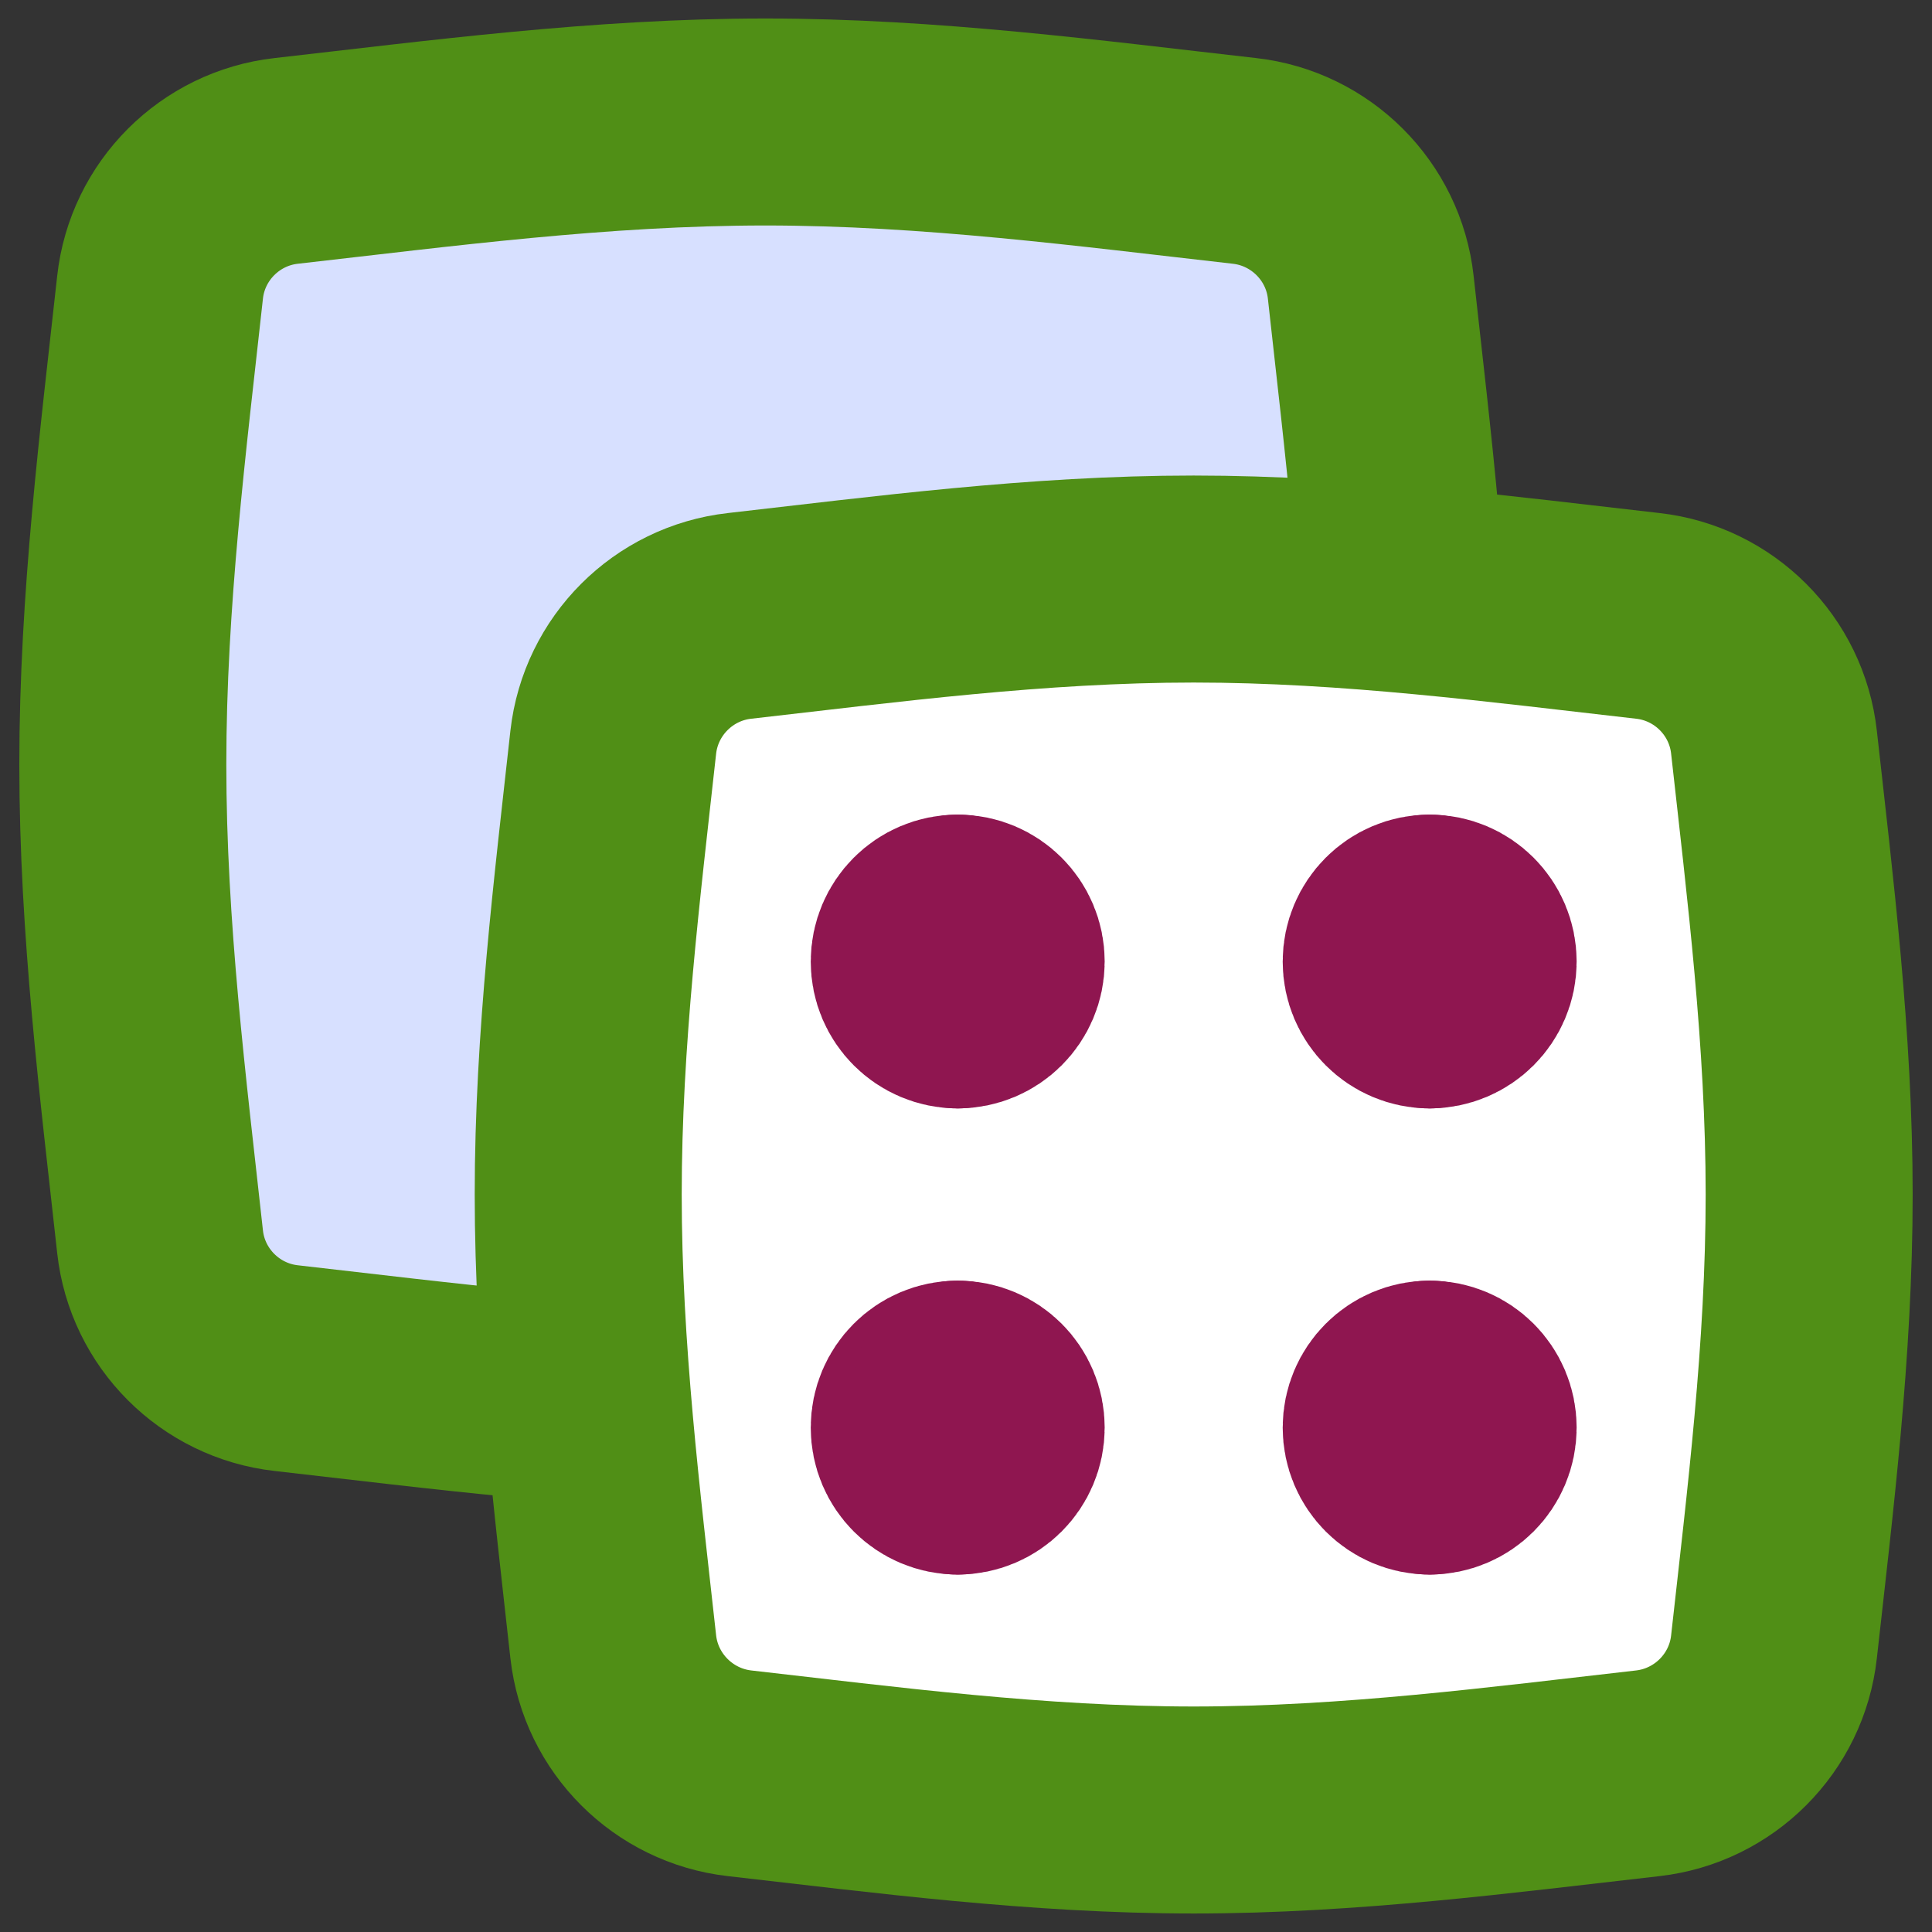 <svg viewBox="0 0 250 250" fill="none" xmlns="http://www.w3.org/2000/svg">
<rect x="0" y="0" width="250" height="250" fill="#333333" stroke="none"/>
<g transform="matrix(17.857,0,0,17.857,0,0)"><path d="M1.16 8.999C1.213 9.479 1.594 9.86 2.074 9.914C3.188 10.04 4.351 10.196 5.546 10.196C6.742 10.196 7.904 10.04 9.018 9.914C9.498 9.86 9.88 9.479 9.933 8.999C10.055 7.889 10.203 6.731 10.203 5.54C10.203 4.349 10.055 3.191 9.933 2.081C9.88 1.601 9.498 1.22 9.018 1.166C7.904 1.04 6.742 0.884 5.546 0.884C4.351 0.884 3.188 1.04 2.074 1.166C1.594 1.22 1.213 1.601 1.16 2.081C1.038 3.191 0.89 4.349 0.89 5.54C0.89 6.731 1.038 7.889 1.16 8.999Z" fill="#D7E0FF" stroke="#508F16" stroke-width="1.5"></path><path d="M4.444 11.934C4.498 12.414 4.879 12.795 5.359 12.85C6.415 12.97 7.517 13.116 8.65 13.116C9.783 13.116 10.884 12.97 11.941 12.85C12.421 12.795 12.802 12.414 12.855 11.934C12.972 10.882 13.11 9.784 13.11 8.656C13.11 7.528 12.972 6.431 12.855 5.378C12.802 4.898 12.421 4.517 11.941 4.463C10.884 4.343 9.783 4.196 8.65 4.196C7.517 4.196 6.415 4.343 5.359 4.463C4.879 4.517 4.498 4.898 4.444 5.378C4.328 6.431 4.19 7.528 4.19 8.656C4.19 9.784 4.328 10.882 4.444 11.934Z" fill="white" stroke="#508F16" stroke-width="1.5"></path><path d="M6.94 7.282C6.766 7.282 6.625 7.141 6.625 6.968C6.625 6.794 6.766 6.653 6.94 6.653" stroke="#8f1650" stroke-width="1.5" stroke-linecap="round" stroke-linejoin="round"></path><path d="M6.94 6.653C7.114 6.653 7.255 6.794 7.255 6.968C7.255 7.141 7.114 7.282 6.94 7.282" stroke="#8f1650" stroke-width="1.5" stroke-linecap="round" stroke-linejoin="round"></path><path d="M6.94 10.66C6.766 10.66 6.625 10.519 6.625 10.345C6.625 10.171 6.766 10.03 6.94 10.03" stroke="#8f1650" stroke-width="1.5" stroke-linecap="round" stroke-linejoin="round"></path><path d="M6.94 10.03C7.114 10.03 7.255 10.171 7.255 10.345C7.255 10.519 7.114 10.66 6.94 10.66" stroke="#8f1650" stroke-width="1.5" stroke-linecap="round" stroke-linejoin="round"></path><path d="M10.36 7.282C10.186 7.282 10.045 7.141 10.045 6.968C10.045 6.794 10.186 6.653 10.36 6.653" stroke="#8f1650" stroke-width="1.5" stroke-linecap="round" stroke-linejoin="round"></path><path d="M10.36 6.653C10.534 6.653 10.675 6.794 10.675 6.968C10.675 7.141 10.534 7.282 10.36 7.282" stroke="#8f1650" stroke-width="1.5" stroke-linecap="round" stroke-linejoin="round"></path><path d="M10.36 10.66C10.186 10.66 10.045 10.519 10.045 10.345C10.045 10.171 10.186 10.03 10.36 10.03" stroke="#8f1650" stroke-width="1.5" stroke-linecap="round" stroke-linejoin="round"></path><path d="M10.36 10.03C10.534 10.03 10.675 10.171 10.675 10.345C10.675 10.519 10.534 10.66 10.36 10.66" stroke="#8f1650" stroke-width="1.5" stroke-linecap="round" stroke-linejoin="round"></path></g></svg>